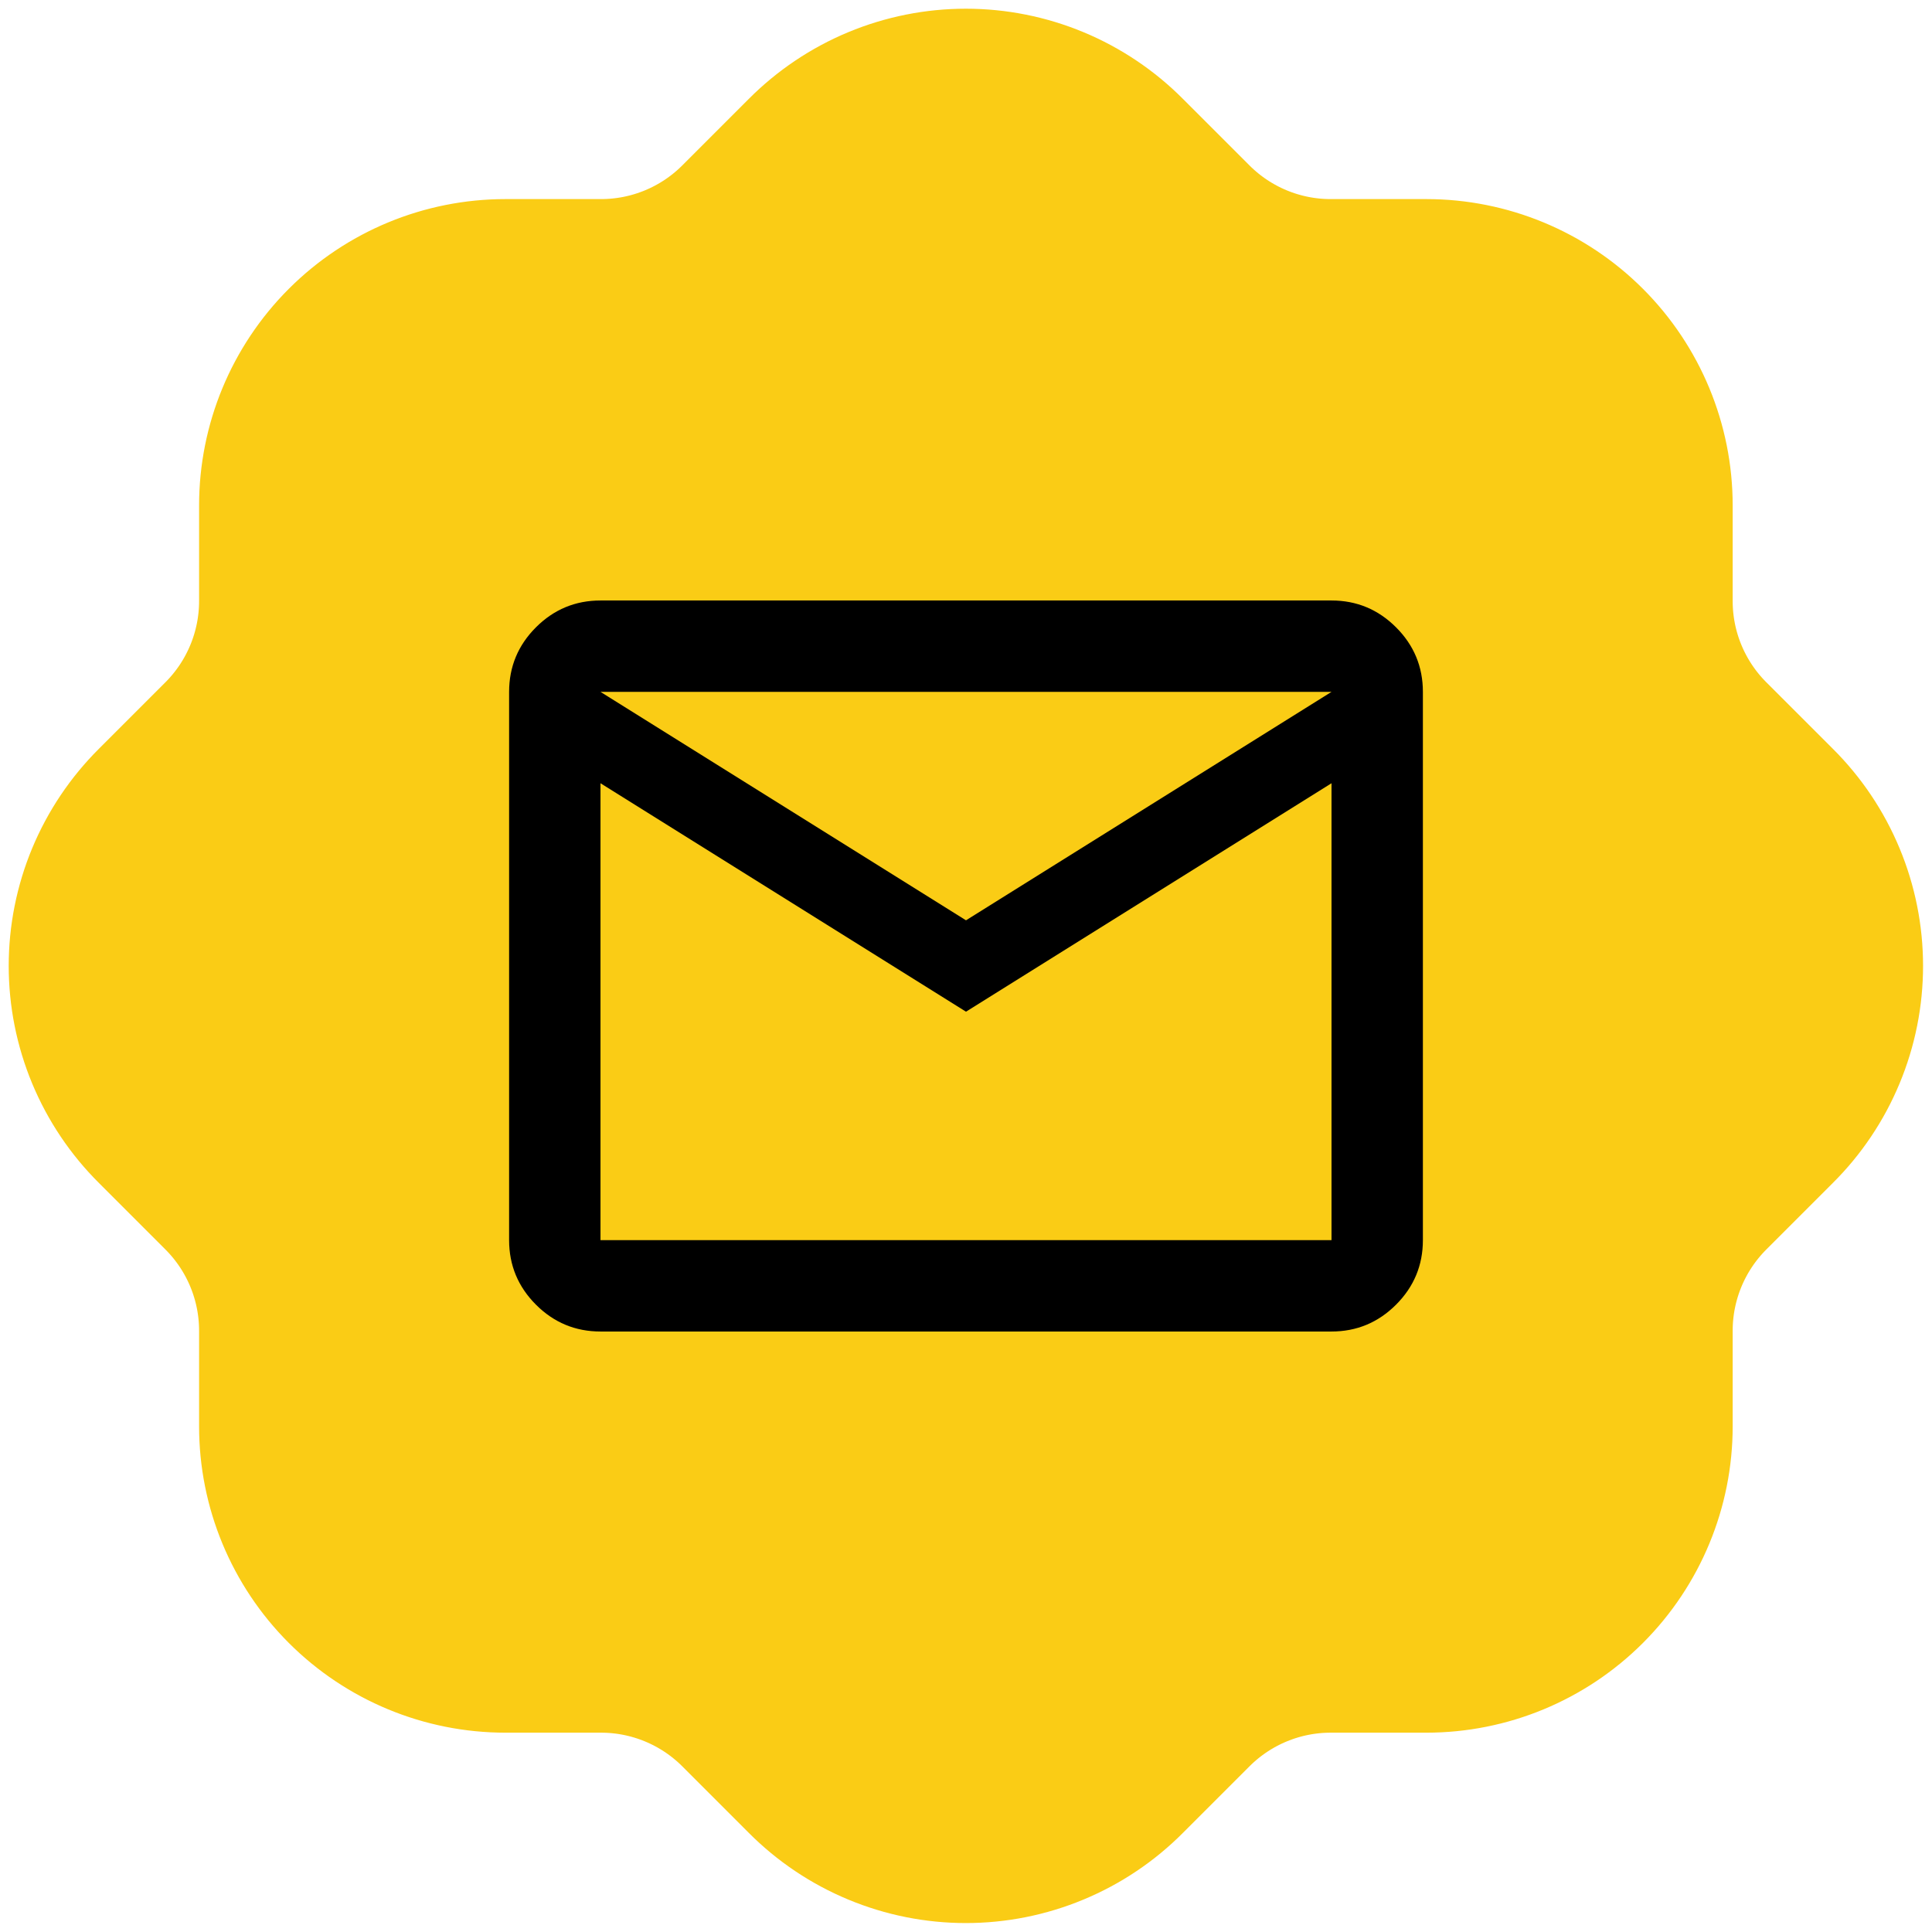 
<svg width="74" height="74" viewBox="0 0 74 74" fill="none" xmlns="http://www.w3.org/2000/svg">
<g clip-path="url(#clip0_1412_936)">
<mask id="mask0_1412_936" style="mask-type:luminance" maskUnits="userSpaceOnUse" x="-7" y="-7" width="89" height="88">
<path d="M81.5 -7H-6.5V81H81.5V-7Z" fill="white"/>
</mask>
<g mask="url(#mask0_1412_936)">
<path d="M11.292 19.359C11.292 17.219 12.142 15.168 13.655 13.655C15.168 12.142 17.219 11.292 19.359 11.292H23.025C25.155 11.291 27.198 10.447 28.709 8.945L31.275 6.379C32.025 5.625 32.916 5.027 33.898 4.618C34.88 4.21 35.932 4 36.995 4C38.059 4 39.111 4.21 40.093 4.618C41.075 5.027 41.966 5.625 42.715 6.379L45.282 8.945C46.793 10.449 48.839 11.292 50.965 11.292H54.632C56.772 11.292 58.823 12.142 60.336 13.655C61.849 15.168 62.699 17.219 62.699 19.359V23.025C62.699 25.152 63.542 27.198 65.045 28.709L67.612 31.275C68.366 32.025 68.964 32.916 69.372 33.898C69.781 34.88 69.991 35.932 69.991 36.995C69.991 38.059 69.781 39.111 69.372 40.093C68.964 41.075 68.366 41.966 67.612 42.715L65.045 45.282C63.544 46.792 62.7 48.835 62.699 50.965V54.632C62.699 56.772 61.849 58.823 60.336 60.336C58.823 61.849 56.772 62.699 54.632 62.699H50.965C48.835 62.7 46.792 63.544 45.282 65.045L42.715 67.612C41.966 68.366 41.075 68.964 40.093 69.372C39.111 69.781 38.059 69.991 36.995 69.991C35.932 69.991 34.88 69.781 33.898 69.372C32.916 68.964 32.025 68.366 31.275 67.612L28.709 65.045C27.198 63.544 25.155 62.7 23.025 62.699H19.359C17.219 62.699 15.168 61.849 13.655 60.336C12.142 58.823 11.292 56.772 11.292 54.632V50.965C11.291 48.835 10.447 46.792 8.945 45.282L6.379 42.715C5.625 41.966 5.027 41.075 4.618 40.093C4.21 39.111 4 38.059 4 36.995C4 35.932 4.21 34.88 4.618 33.898C5.027 32.916 5.625 32.025 6.379 31.275L8.945 28.709C10.447 27.198 11.291 25.155 11.292 23.025V19.359Z" fill="#FACC15" stroke="#FACC15" stroke-width="7.333" stroke-linecap="round" stroke-linejoin="round"/>
</g>
<path d="M23 51C22.038 51 21.213 50.657 20.528 49.972C19.843 49.286 19.5 48.462 19.5 47.5V26.5C19.5 25.538 19.843 24.713 20.528 24.028C21.213 23.343 22.038 23 23 23H51C51.962 23 52.786 23.343 53.472 24.028C54.157 24.713 54.5 25.538 54.5 26.5V47.5C54.5 48.462 54.157 49.286 53.472 49.972C52.786 50.657 51.962 51 51 51H23ZM37 38.75L23 30V47.5H51V30L37 38.75ZM37 35.25L51 26.5H23L37 35.25ZM23 30V26.5V47.5V30Z" fill="black"/>
</g>
<defs>
<clipPath id="clip0_1412_936">
<rect width="74" height="74" fill="white"/>
</clipPath>
</defs>
</svg>
